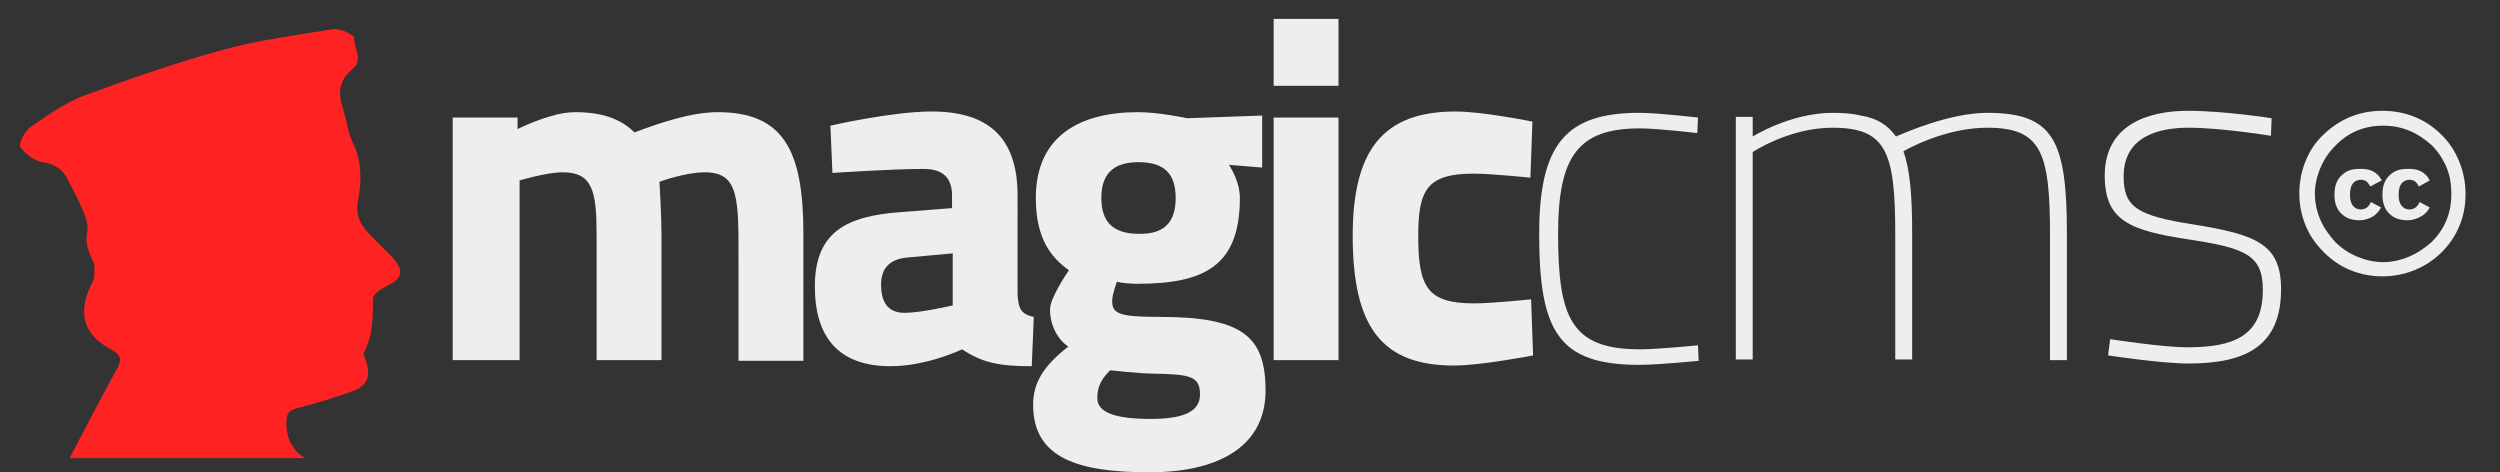 <?xml version="1.0" encoding="utf-8"?>
<!-- Generator: Adobe Illustrator 18.1.1, SVG Export Plug-In . SVG Version: 6.00 Build 0)  -->
<svg version="1.1" id="Livello_1" xmlns="http://www.w3.org/2000/svg" xmlns:xlink="http://www.w3.org/1999/xlink" x="0px" y="0px"
	 viewBox="0 0 370 69.9" enable-background="new 0 0 370 69.9" xml:space="preserve">
<rect x="0" y="0" width="370" height="69.9" fill="#333333" stroke="none"/>
<g>
	<g>
		<path fill="#EEEEEE" d="M352.6,16.4c3.4,0,6.4,1.2,8.8,3.6c1.2,1.2,2,2.5,2.6,4c0.6,1.5,0.9,3.1,0.9,4.7c0,1.7-0.3,3.3-0.9,4.7
			c-0.6,1.5-1.5,2.8-2.6,3.9c-1.2,1.2-2.6,2.1-4.1,2.7c-1.5,0.6-3.1,0.9-4.7,0.9c-1.6,0-3.2-0.3-4.7-0.9c-1.5-0.6-2.8-1.5-4-2.7
			c-1.2-1.2-2.1-2.5-2.7-4c-0.6-1.5-0.9-3-0.9-4.7c0-1.6,0.3-3.2,0.9-4.7c0.6-1.5,1.5-2.9,2.7-4C346.3,17.6,349.2,16.4,352.6,16.4z
			 M352.7,18.6c-2.8,0-5.2,1-7.1,3c-1,1-1.7,2.1-2.2,3.3c-0.5,1.2-0.8,2.5-0.8,3.8c0,1.3,0.3,2.6,0.8,3.8c0.5,1.2,1.3,2.3,2.2,3.3
			c1,1,2.1,1.7,3.3,2.2c1.2,0.5,2.5,0.8,3.8,0.8c1.3,0,2.6-0.3,3.8-0.8c1.2-0.5,2.4-1.3,3.4-2.2c1.9-1.9,2.9-4.2,2.9-7.1
			c0-1.4-0.2-2.7-0.7-3.9c-0.5-1.2-1.2-2.3-2.2-3.3C357.8,19.6,355.5,18.6,352.7,18.6z M352.5,26.7l-1.7,0.9
			c-0.2-0.4-0.4-0.6-0.6-0.8c-0.3-0.1-0.5-0.2-0.7-0.2c-1.1,0-1.7,0.7-1.7,2.2c0,0.7,0.1,1.2,0.4,1.6c0.3,0.4,0.7,0.6,1.2,0.6
			c0.7,0,1.2-0.4,1.5-1.1l1.5,0.8c-0.3,0.6-0.8,1.1-1.3,1.4c-0.6,0.3-1.2,0.5-1.9,0.5c-1.1,0-2-0.3-2.7-1c-0.7-0.7-1-1.6-1-2.8
			c0-1.2,0.3-2.1,1-2.8c0.7-0.7,1.5-1,2.6-1C350.8,24.9,351.9,25.5,352.5,26.7z M359.6,26.7l-1.6,0.9c-0.2-0.4-0.4-0.6-0.6-0.8
			c-0.3-0.1-0.5-0.2-0.7-0.2c-1.1,0-1.7,0.7-1.7,2.2c0,0.7,0.1,1.2,0.4,1.6c0.3,0.4,0.7,0.6,1.2,0.6c0.7,0,1.2-0.4,1.5-1.1l1.5,0.8
			c-0.3,0.6-0.8,1.1-1.4,1.4c-0.6,0.3-1.2,0.5-1.9,0.5c-1.1,0-2-0.3-2.7-1c-0.7-0.7-1-1.6-1-2.8c0-1.2,0.3-2.1,1-2.8
			c0.7-0.7,1.5-1,2.6-1C357.9,24.9,359,25.5,359.6,26.7z"/>
	</g>
	<g>
		<path fill="#EEEEEE" d="M67,53.3V17.4h9.6v1.7c0,0,2.4-1.2,4.9-1.9c1.2-0.4,2.6-0.6,3.6-0.6c4,0,6.8,1,8.8,3c3.7-1.4,8.4-3,12.3-3
			c9.8,0,12.7,5.7,12.7,18v18.8h-9.6V38.5c0-9.1,0.1-13-5-13c-2.9,0-6.7,1.4-6.7,1.4s0.3,5,0.3,7.8v18.6h-9.6V34.8
			c0-6.5-0.6-9.3-5-9.3c-2.4,0-6.4,1.2-6.4,1.2v26.6H67z"/>
		<path fill="#EEEEEE" d="M150.6,43.5c0.1,2,0.4,3,2.4,3.4l-0.3,7.3c-4.8,0-7.3-0.5-10.3-2.5c0,0-5.2,2.5-10.6,2.5
			c-7.6,0-11.2-4.2-11.2-11.8c0-8.1,4.7-10.4,12.6-11l7.7-0.6v-1.9c0-2.6-1.4-3.9-4.2-3.9c-4.8,0-13.5,0.6-13.5,0.6l-0.3-7
			c0,0,9.1-2.1,15-2.1c8.2,0,12.7,3.7,12.7,12.4V43.5z M134.4,38.1c-2.5,0.2-4,1.4-4,4c0,2.5,0.9,4.2,3.5,4.2c2.4,0,7.1-1.1,7.1-1.1
			v-7.7L134.4,38.1z"/>
		<path fill="#EEEEEE" d="M152.9,59.9c0-3.3,1.6-5.8,5.2-8.6c-1.6-1.1-2.7-3.2-2.7-5.5c0-1.8,2.8-5.8,2.8-5.8
			c-2.5-1.8-4.9-4.5-4.9-10.7c0-9.3,6.7-12.7,15.1-12.7c3.2,0,7.3,0.9,7.3,0.9l11.1-0.4v7.7l-4.9-0.4c0.6,1,1.6,2.8,1.6,4.9
			c0,10.1-5.3,12.7-15.2,12.7c-0.8,0-2.3-0.1-3-0.3c0,0-0.7,1.9-0.7,2.8c0,1.9,0.9,2.4,7,2.4c12.2,0,15.7,2.8,15.7,10.9
			c0,8.8-7.8,12.1-17.1,12.1C159.7,69.9,152.9,67.9,152.9,59.9z M164.3,54.8c-1.2,1.2-1.9,2.3-1.9,4.1c0,2.1,2.5,3.1,7.9,3.1
			c4.7,0,7.3-1,7.3-3.6c0-2.7-1.4-3-6.8-3.1C168.8,55.3,164.3,54.8,164.3,54.8z M174,29.3c0-3.5-1.6-5.3-5.5-5.3
			c-3.9,0-5.5,1.9-5.5,5.3c0,3.3,1.5,5.3,5.5,5.3C172.3,34.7,174,32.9,174,29.3z"/>
		<path fill="#EEEEEE" d="M188.5,2.8h9.6v9.9h-9.6V2.8z M188.5,17.4h9.6v35.9h-9.6V17.4z"/>
		<path fill="#EEEEEE" d="M226.8,18l-0.3,8.3c0,0-5.7-0.6-8.4-0.6c-6.9,0-8.2,2.4-8.2,9.2c0,7.7,1.4,10,8.3,10
			c2.7,0,8.4-0.6,8.4-0.6l0.3,8.3c0,0-7.7,1.5-11.7,1.5c-10.7,0-15-5.7-15-19.2c0-12.7,4.5-18.4,15.2-18.4
			C219.5,16.5,226.8,18,226.8,18z"/>
		<path fill="#EEEEEE" d="M251.3,17.4l-0.1,2.3c0,0-5.8-0.7-8.5-0.7c-9.2,0-12.1,4.2-12.1,15.6c0,12.4,1.9,17.1,12.1,17.1
			c2.7,0,8.6-0.6,8.6-0.6l0.1,2.3c0,0-6,0.6-8.8,0.6c-12,0-14.8-5-14.8-19.4c0-13.3,4-17.9,14.8-17.9
			C245.4,16.7,251.3,17.4,251.3,17.4z"/>
		<path fill="#EEEEEE" d="M256.9,53.3v-36h2.5v2.9c0,0,5.6-3.5,11.8-3.5c1.6,0,3,0.1,4.2,0.4c2.4,0.4,4,1.4,5.2,3.1
			c1-0.4,7.8-3.5,13.5-3.5c9.8,0,11.8,4,11.8,17.9v18.7h-2.5V34.7c0-12.2-1.3-15.8-9.3-15.8c-6.3,0-12.1,3.3-12.4,3.5
			c1,2.7,1.3,6.7,1.3,12.1v18.7h-2.5V34.7c0-12.2-1.3-15.8-9.3-15.8c-6.4,0-11.8,3.6-11.8,3.6v30.7H256.9z"/>
		<path fill="#EEEEEE" d="M336.1,20.1c0,0-7.3-1.2-12.2-1.2c-4.6,0-9.6,1.4-9.6,7.2c0,4.5,1.9,5.8,10.2,7.1
			c9.4,1.5,13.1,2.9,13.1,9.6c0,8.4-5.2,11-13.7,11c-4.1,0-11.9-1.2-11.9-1.2l0.3-2.4c0,0,7.8,1.2,11.4,1.2c6.8,0,11.2-1.6,11.2-8.5
			c0-5.2-2.6-6.2-11.2-7.5c-8.4-1.3-12.2-2.7-12.2-9.4c0-7.6,6.5-9.6,12.3-9.6c5.5,0,12.4,1.1,12.4,1.1L336.1,20.1z"/>
	</g>
	<path fill="#FF2222" d="M45.1,67.8c-11.6,0-23.2,0-34.8,0c2.3-4.4,4.6-8.8,7-13.2c0.8-1.4,0.6-2.1-0.9-2.9c-4-2.2-4.9-5.2-3-9.4
		c0.2-0.4,0.5-0.8,0.5-1.2c0.1-0.8,0.2-1.7-0.1-2.4c-0.7-1.4-1.2-2.7-0.9-4.3c0.2-0.9-0.1-2-0.5-2.9c-0.6-1.6-1.5-3.2-2.3-4.8
		c-0.8-1.6-1.9-2.4-3.8-2.7c-1.2-0.2-2.6-1.2-3.3-2.3c-0.3-0.5,0.7-2.3,1.5-2.9c2.5-1.7,5-3.5,7.8-4.6c6.8-2.5,13.7-4.9,20.6-6.8
		c5.4-1.5,11-2.2,16.5-3.1c1-0.1,3,0.9,3,1.2c-0.1,1.6,1.5,3.3-0.3,4.8c-1.9,1.5-2.1,3.5-1.4,5.6c0.6,1.8,0.8,3.8,1.6,5.4
		c1.3,2.7,1.2,5.7,0.7,8.3c-0.5,2.6,0.6,4,2.2,5.6c0.9,0.9,1.8,1.8,2.7,2.7c2,2.1,1.8,3.3-0.8,4.5c-0.8,0.4-1.9,1.2-1.9,1.8
		c0,2.7,0,5.4-1.3,7.9c-0.2,0.3,0.1,0.8,0.2,1.2c0.8,2.1,0.4,3.7-1.7,4.5c-2.7,1-5.6,1.9-8.4,2.6c-1.2,0.3-1.6,0.8-1.6,2
		C42.3,64.8,43.2,66.5,45.1,67.8z"/>
</g>
</svg>
